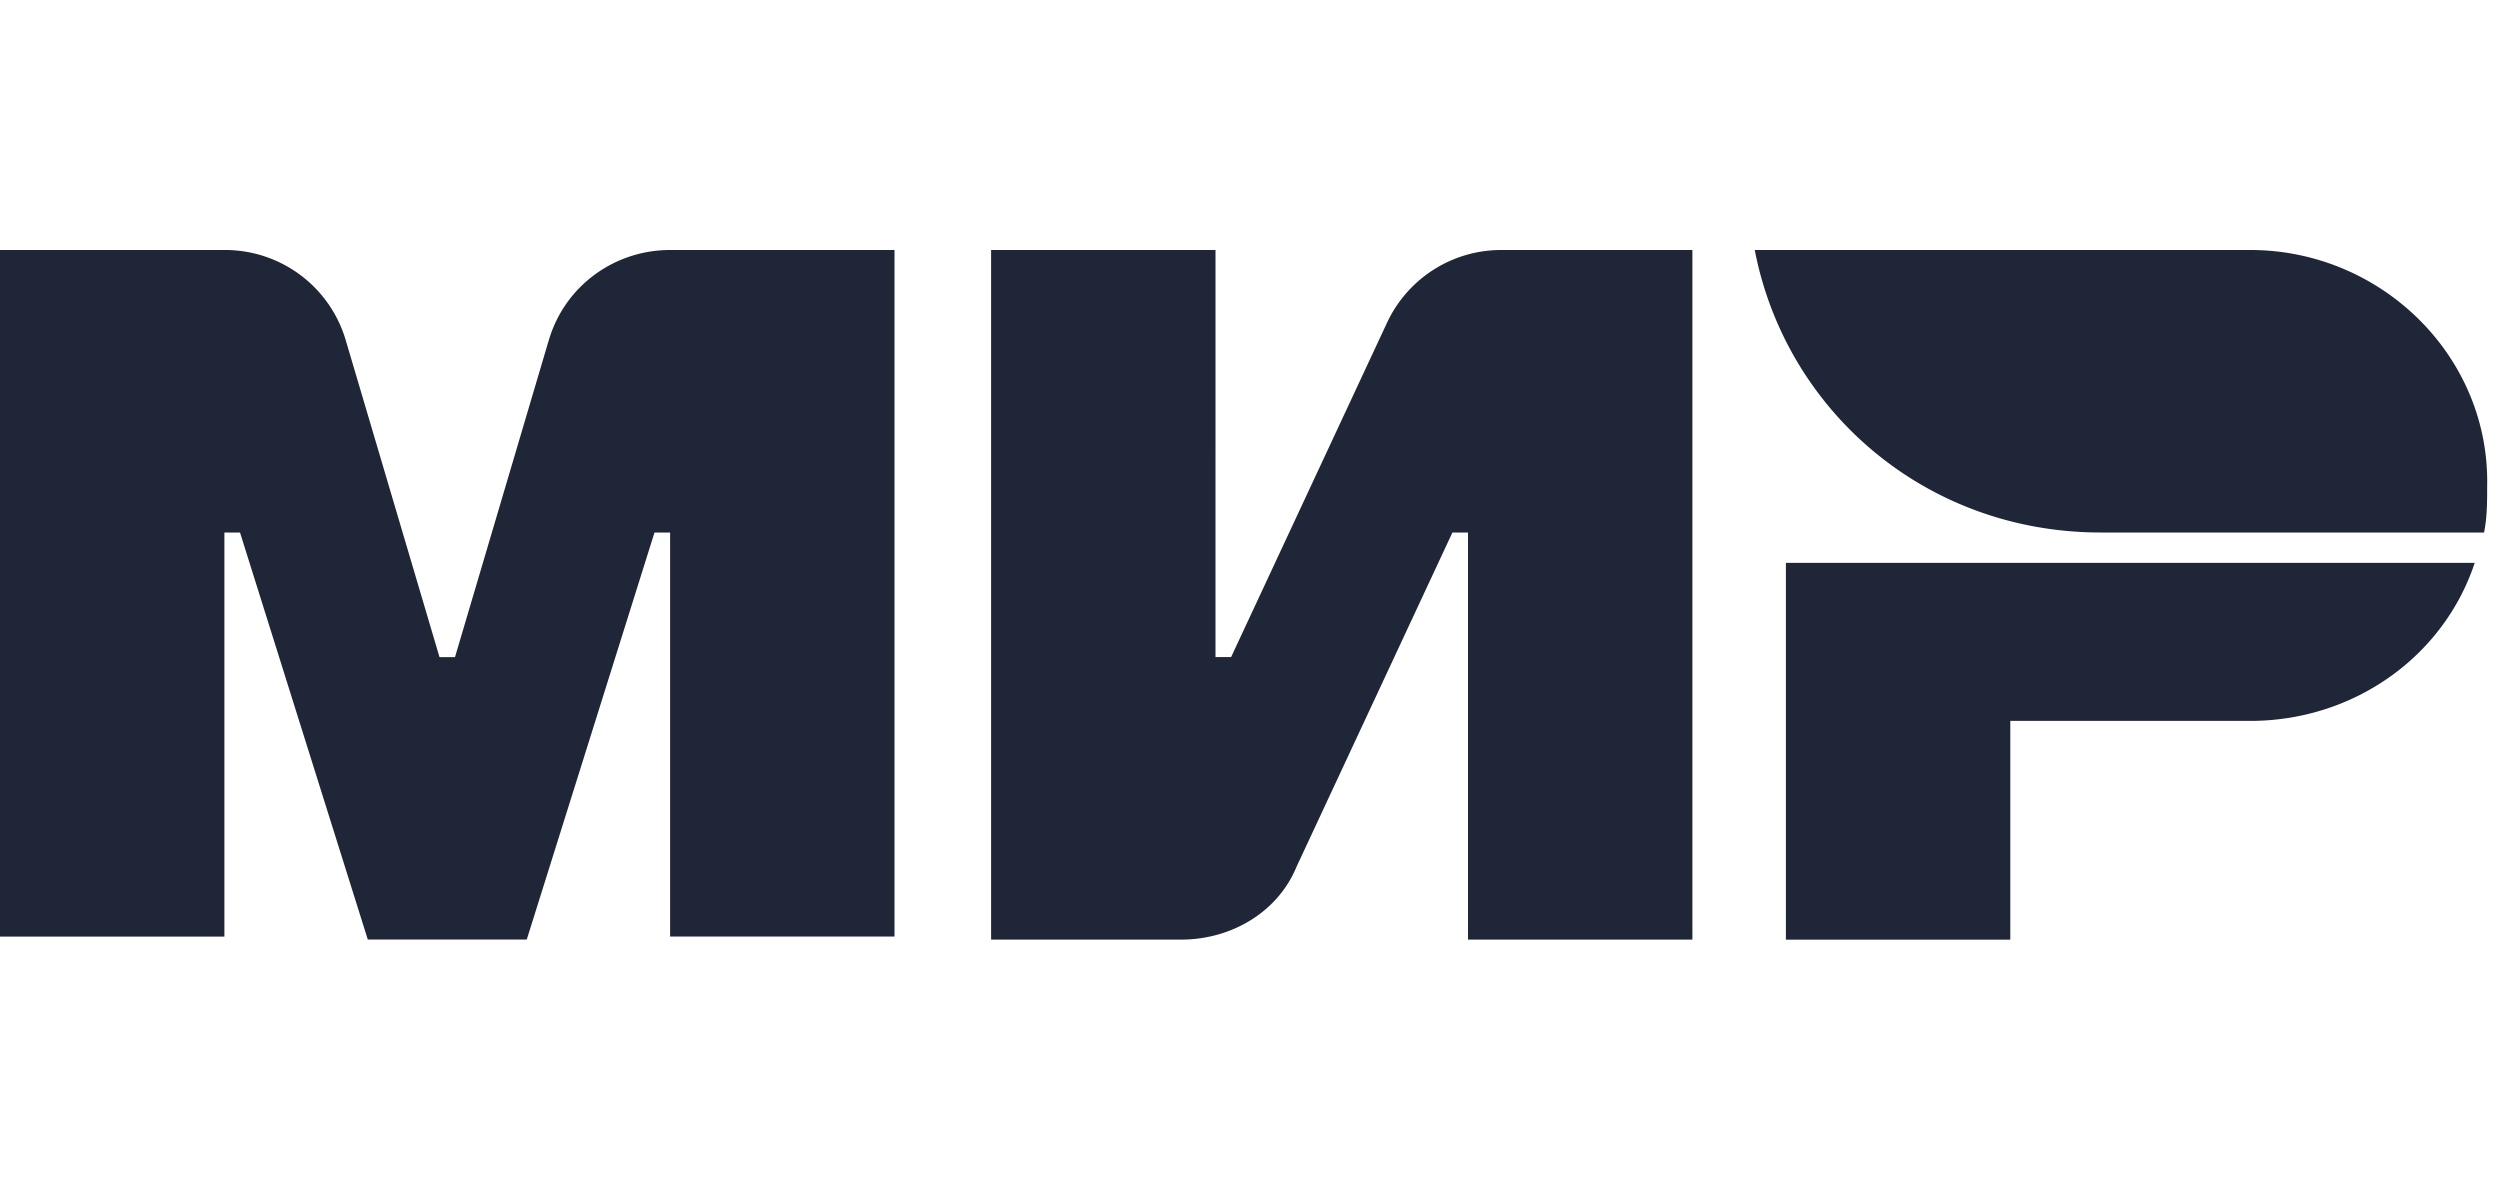 <svg width="50" height="24" fill="none" xmlns="http://www.w3.org/2000/svg"><path d="M27.739 6.458l-3.117 6.684h-.312V5h-4.488v13.792h3.803c.997 0 1.932-.546 2.306-1.458l3.117-6.683h.312v8.141h4.488V5h-3.803a2.52 2.52 0 00-2.306 1.458zm-16.769.365L9.1 13.142h-.31l-1.87-6.32A2.516 2.516 0 004.487 5H0v13.732h4.488V10.65H4.8l2.556 8.141h3.179l2.555-8.141h.312v8.08h4.488V5h-4.488c-1.122 0-2.12.73-2.431 1.823zm24.81 11.97h4.426v-4.375h4.8c2.057 0 3.864-1.276 4.488-3.16H35.718v7.535h.062zM45.006 5h-9.911c.623 3.22 3.428 5.65 6.919 5.65h7.667c.062-.303.062-.607.062-.91C49.806 7.126 47.624 5 45.006 5z" fill="#1F2638"/></svg>